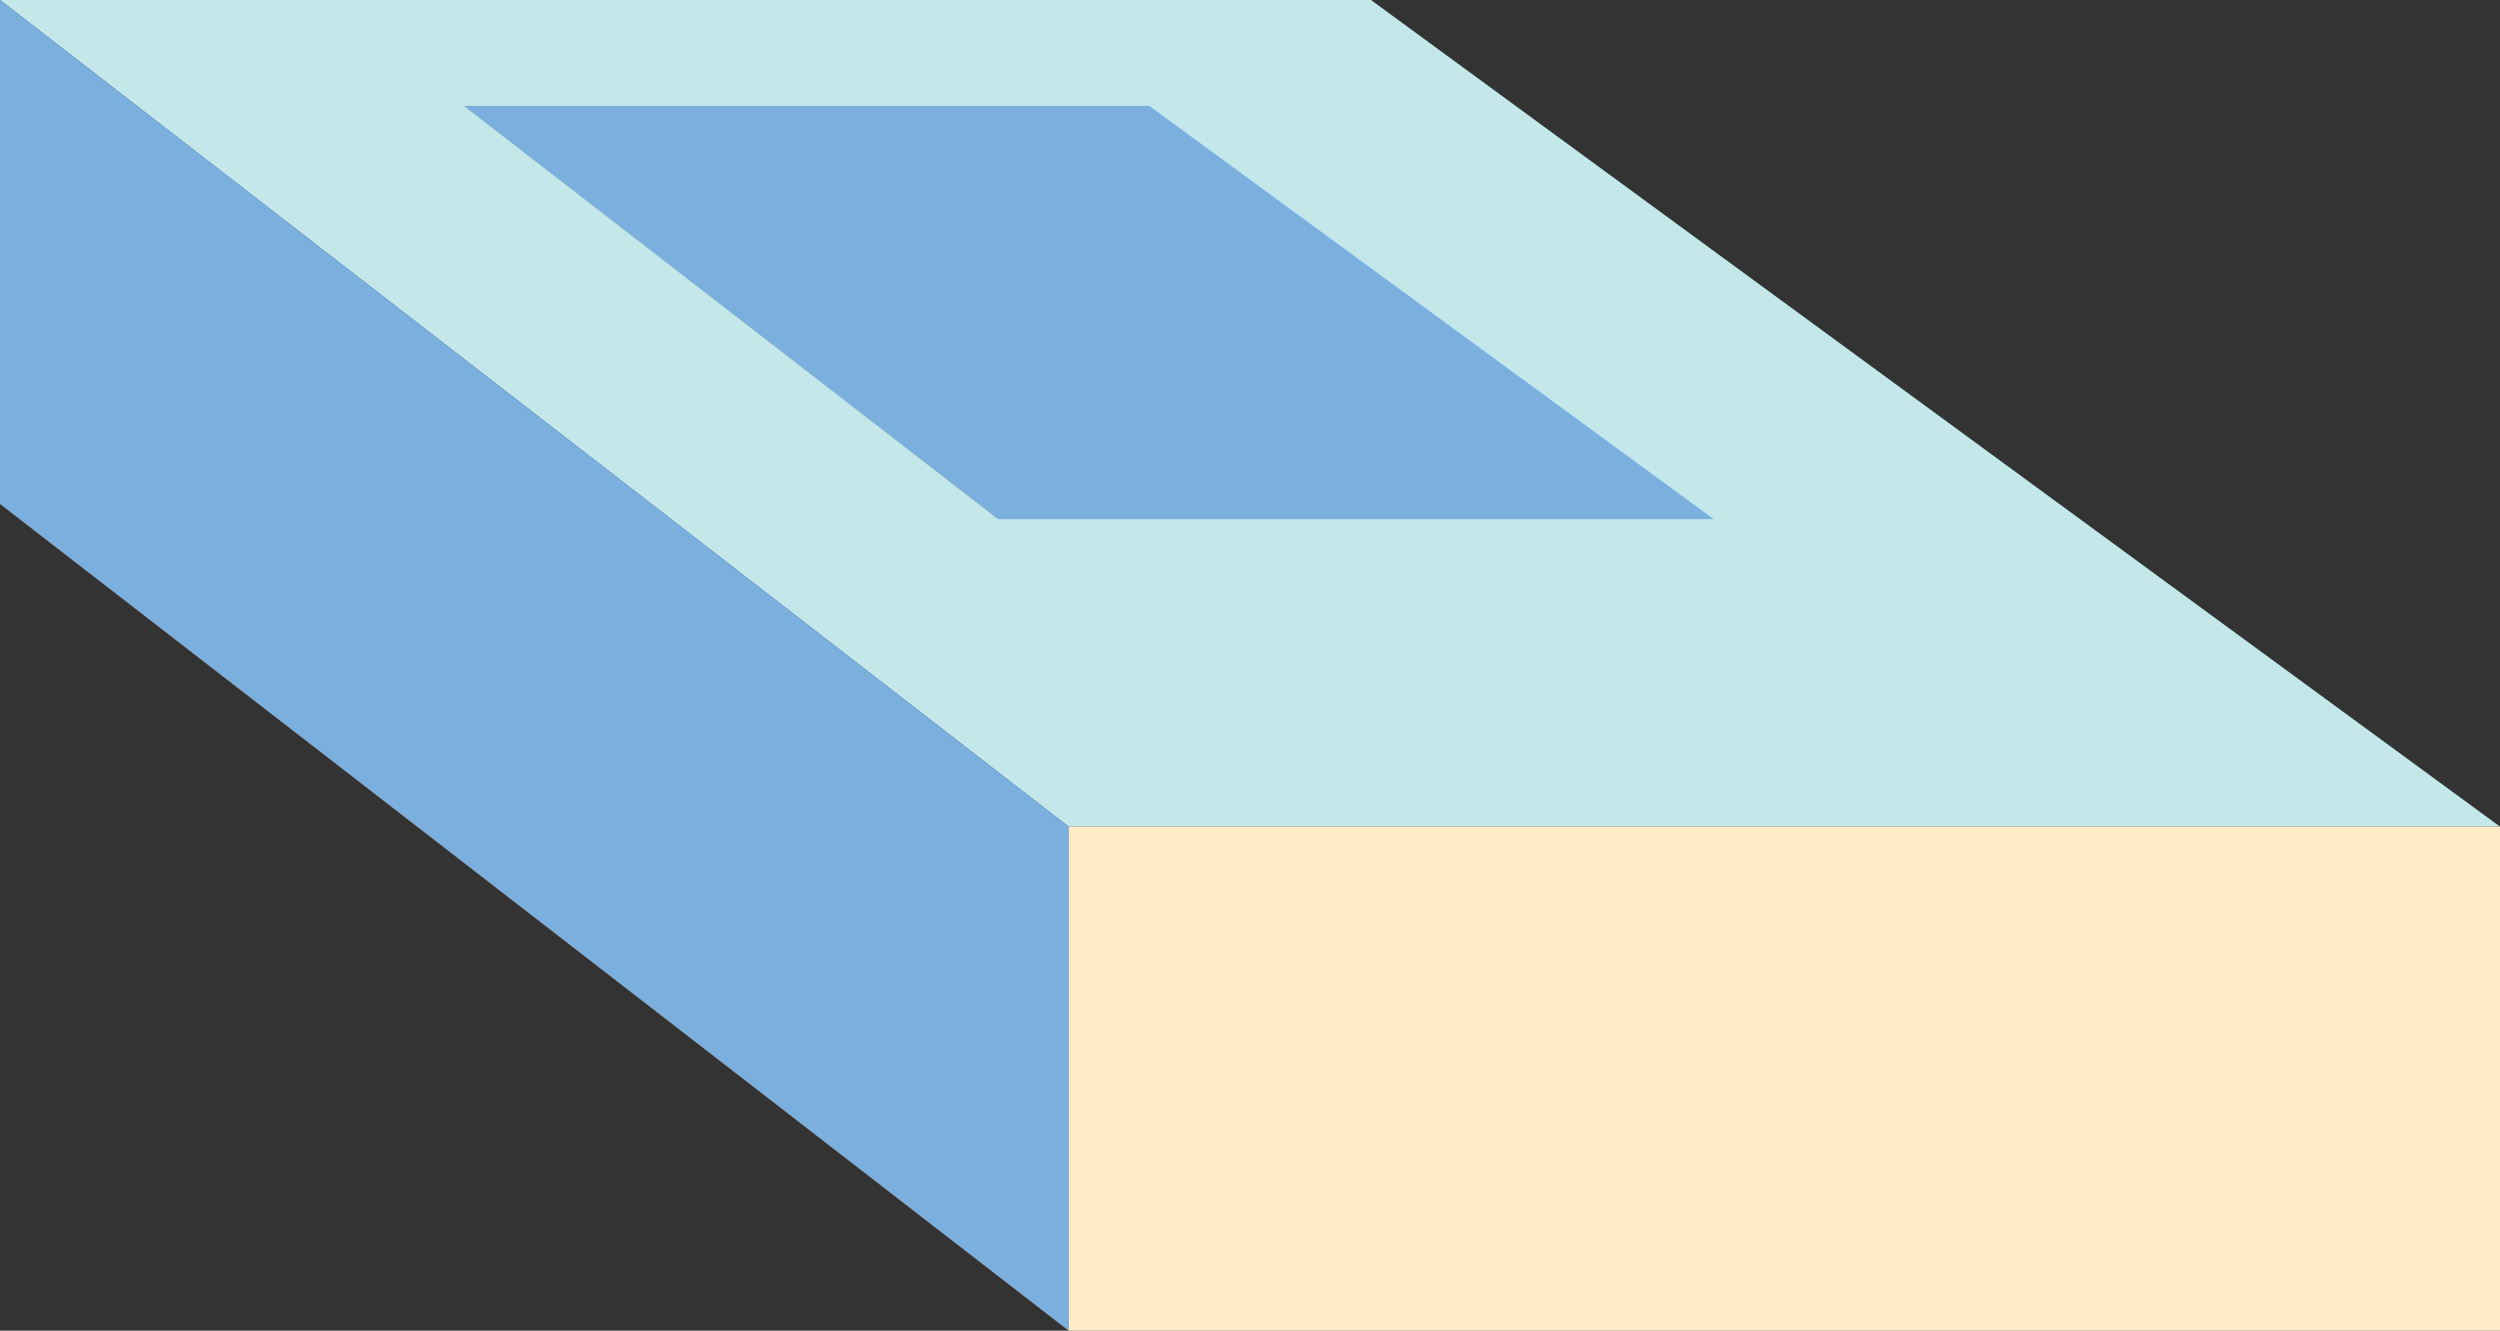 <svg xmlns="http://www.w3.org/2000/svg" viewBox="0 0 124 66"><rect x="0" y="0" width="124" height="66" fill="#333333" stroke="none"/><defs><style>.cls-1{fill:#c4e7e9;}.cls-2{fill:#7bafde;}.cls-3{fill:#ffebc6;}</style></defs><title>book</title><g id="Layer_2" data-name="Layer 2"><g id="Glavno_Besedilo" data-name="Glavno Besedilo"><polygon class="cls-1" points="0 0 68 0 124 41 53 41 0 0"/><polygon class="cls-2" points="23 5.25 57 5.25 85 25.75 49.5 25.75 23 5.25"/><polygon class="cls-2" points="0 0 0 25 53 66 53 41 0 0"/><rect class="cls-3" x="53" y="41" width="71" height="25"/></g></g></svg>